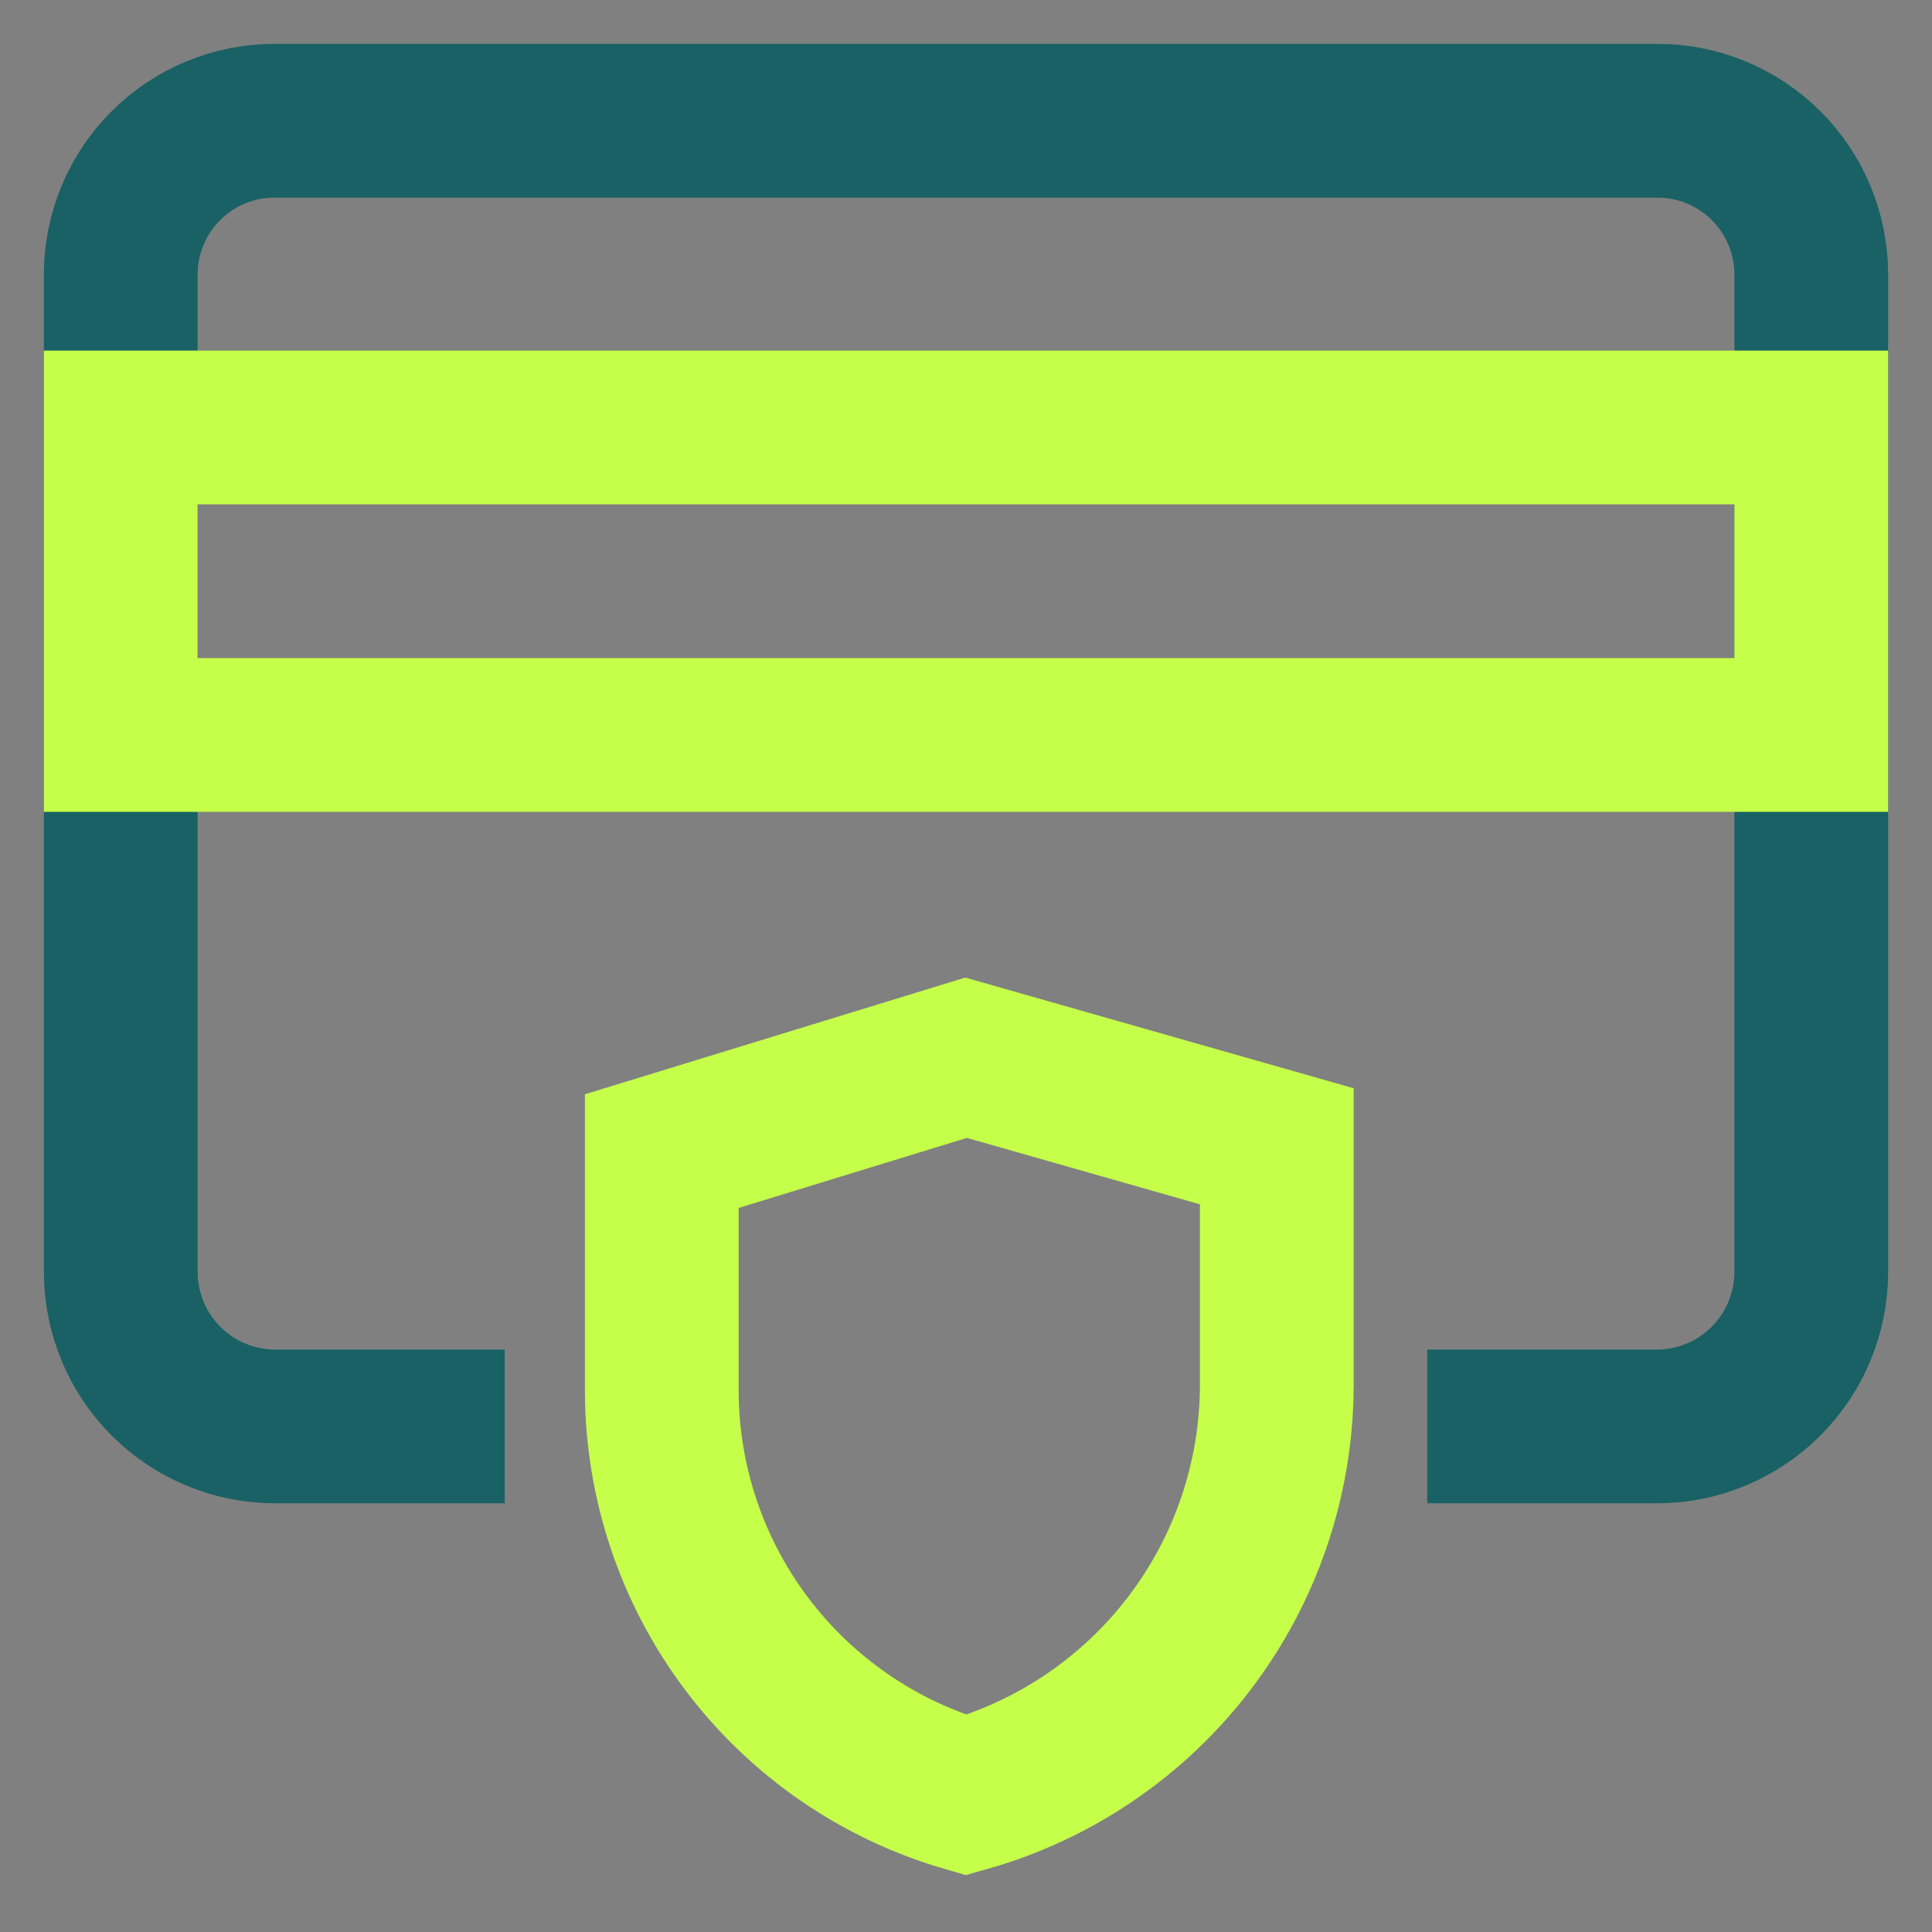 <svg width="64" height="64" viewBox="0 0 64 64" fill="none" xmlns="http://www.w3.org/2000/svg">
<rect x="0" y="0" width="64" height="64" fill="#808080" stroke="none"/>
<path d="M47.28 47.253H54.907C56.255 47.246 57.547 46.708 58.501 45.754C59.454 44.8 59.993 43.509 60 42.16V9.067C59.993 7.72 59.453 6.432 58.499 5.482C57.544 4.533 56.253 4 54.907 4H9.093C7.747 4 6.456 4.533 5.501 5.482C4.547 6.432 4.007 7.72 4 9.067V42.16C4.007 43.509 4.546 44.8 5.5 45.754C6.453 46.708 7.745 47.246 9.093 47.253H16.72" stroke="#196164" stroke-width="5.093" stroke-miterlimit="10"/>
<path d="M60 14.16H4V24.347H60V14.16Z" stroke="#C5FF4A" stroke-width="5.093" stroke-miterlimit="10"/>
<path d="M32.002 59.466C29.109 58.627 26.565 56.875 24.748 54.472C22.932 52.07 21.941 49.144 21.922 46.132V38.132L32.002 35.039L42.295 37.972V45.972C42.272 49.033 41.255 52.003 39.399 54.436C37.543 56.869 34.947 58.634 32.002 59.466Z" stroke="#C5FF4A" stroke-width="5.093" stroke-miterlimit="10"/>
</svg>

